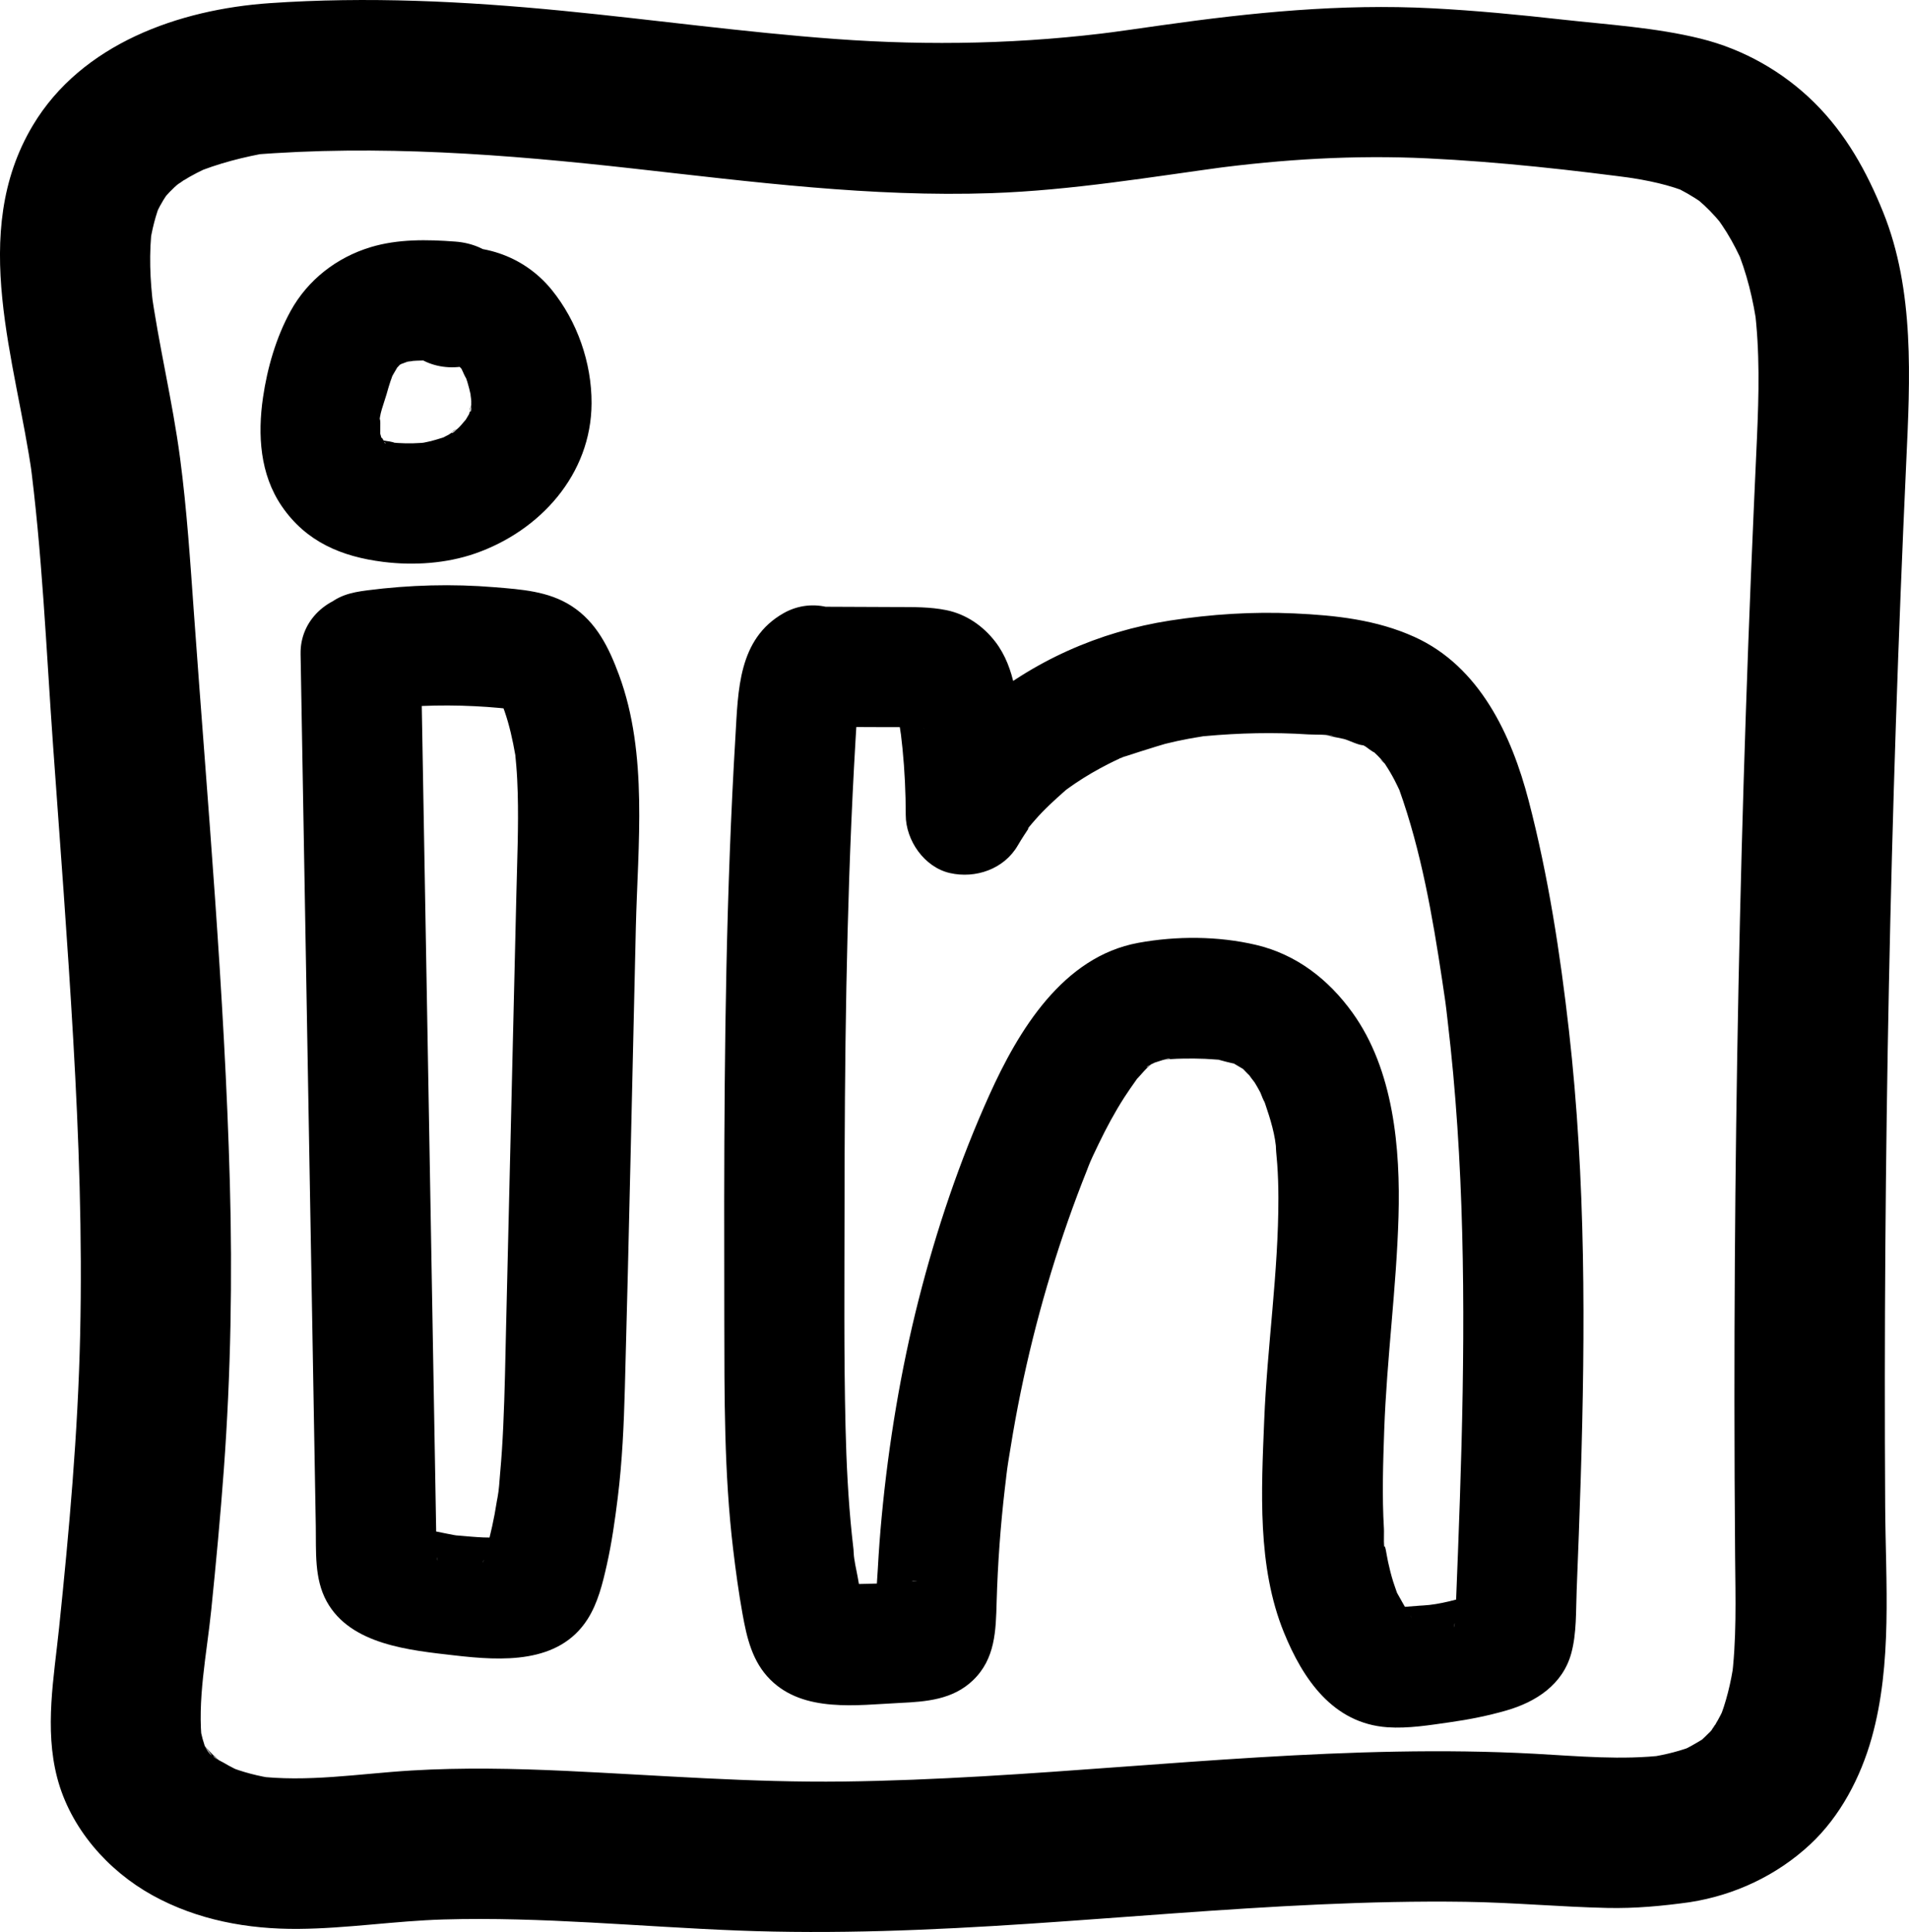<?xml version="1.0" encoding="UTF-8"?>
<svg id="Layer_1" data-name="Layer 1" xmlns="http://www.w3.org/2000/svg" viewBox="0 0 755.83 764.89">
  <defs>
    <style>
      .cls-1 {
        fill: #000;
        stroke-width: 0px;
      }
    </style>
  </defs>
  <path class="cls-1" d="M669.08,753.09c17.73-2.75,34.45-10.61,47.62-22.87,11.95-11.13,19.97-26.55,24.35-42.13,8.27-29.45,5.53-61.49,5.35-91.69-.4-68.76.1-137.53,1.48-206.28,1.39-69.08,3.68-138.14,6.86-207.17,1.51-32.79,3.39-67.97-9.18-99.04-6.49-16.05-14.71-30.87-27.13-43.2s-28.13-21.22-45.13-25.42c-17.79-4.4-36.65-5.52-54.84-7.55-17.09-1.91-34.22-3.57-51.4-4.46-36.15-1.87-71.37,1.67-107.13,6.72-8.27,1.17-16.54,2.37-24.83,3.48l7.91-1.06c-37.44,4.98-74.68,5.78-112.34,3.01-36.12-2.65-72.02-7.66-108.06-11.18C184.13.49,145.42-1.42,106.79,1.25,70.95,3.72,32.32,17.31,12.99,49.67c-25.61,42.87-6.54,93.4-.27,138.71l-1.06-7.91c5.08,37.97,6.62,76.48,9.35,114.67,2.78,38.83,5.76,77.65,7.99,116.51,2.24,38.93,3.61,77.93,2.73,116.93s-4.34,77.27-8.32,115.76c-2.03,19.7-5.88,39.97-.75,59.54,5.21,19.88,19.93,36.65,37.71,46.49,17.72,9.8,37.76,13.47,57.87,13.3,19.17-.16,38.21-3.17,57.37-3.73,38.82-1.12,77.52,2.85,116.28,4.37,38.51,1.52,77.02-.12,115.45-2.67,38.43-2.55,76.81-5.92,115.29-7.65,19.19-.86,38.41-1.32,57.62-1.04,18.77.27,37.45,2.01,56.2,2.43,11.03.24,21.68-.77,32.61-2.28,6.83-.94,14.49-8.04,17.79-13.68,3.73-6.38,5.32-15.78,3-22.94s-6.79-14.15-13.68-17.79c-7.58-4.01-14.53-4.16-22.94-3l-1.78.25c2.64-.35,5.28-.71,7.91-1.06-17.24,2.07-34.52.38-51.78-.55-18.21-.98-36.45-1.17-54.68-.84-36.53.65-72.98,3.39-109.41,6.06-36.44,2.68-72.92,5.32-109.47,5.78-36.81.46-73.42-2.51-110.16-4.22-20.33-.94-40.72-1.36-61.05-.14-20.62,1.24-41.22,4.78-61.87,2.17l7.91,1.06c-6.57-.97-12.88-2.58-19.04-5.09l7.11,3c-2.89-1.25-5.69-2.62-8.39-4.24-1.01-.6-3.66-1.71-4.2-2.75l3.75,2.94c-.74-.59-1.46-1.2-2.17-1.82-1.05-.94-2.07-1.91-3.04-2.93-.65-.68-1.27-1.37-1.87-2.08l2.91,3.84c-2.16-1.45-3.9-6.21-4.9-8.44l3,7.11c-1.45-3.55-2.39-7.11-2.99-10.9l1.06,7.91c-2.14-17.44,1.78-35.9,3.55-53.27,1.89-18.57,3.64-37.17,5-55.79,2.76-37.82,3.42-75.68,2.37-113.58-2.08-75.13-8.84-150.15-14.2-225.09-1.47-20.57-2.8-41.16-5.5-61.61-3-22.74-8.54-44.99-11.63-67.68l1.06,7.91c-1.35-10.73-1.82-21.46-.47-32.22l-1.06,7.91c.91-6.21,2.35-12.2,4.76-18l-3,7.11c1.44-3.29,3.11-6.46,5.14-9.43,3.59-5.27-4.97,5.81-.75.98,1.18-1.35,2.43-2.64,3.74-3.87,2.18-2.04,7.63-5.31-.95.41,1.42-.95,2.78-1.99,4.23-2.9,3.61-2.28,7.41-4.18,11.31-5.88l-7.11,3c9.78-4.09,20.04-6.65,30.46-8.47l-7.91,1.06c50.64-4.16,101.14-.25,151.49,5.38,47.17,5.27,94.46,11.39,142.03,9.75,31.75-1.1,63.1-6.42,94.54-10.67l-7.91,1.06c28.56-3.81,56.97-5.55,85.78-4.17,28.75,1.38,57.53,4.61,86.05,8.43l-7.91-1.06c9.01,1.27,17.81,3.06,26.23,6.59l-7.11-3c4.1,1.85,7.87,4.08,11.58,6.61,4.48,3.06-4.27-3.69-1.95-1.47.89.85,1.87,1.61,2.77,2.45,1.63,1.52,3.18,3.12,4.66,4.78.66.74,1.27,1.53,1.95,2.26,2.21,2.39-4.6-6.41-1.44-1.9,1.3,1.85,2.58,3.69,3.77,5.62,2.52,4.08,4.68,8.35,6.61,12.74l-3-7.11c4.35,10.33,6.95,21.11,8.47,32.2l-1.06-7.91c2.14,17.1,1.72,34.31.96,51.48-.81,18.12-1.65,36.23-2.38,54.35-1.47,36.18-2.68,72.37-3.66,108.56-1.95,72.72-2.91,145.47-2.88,218.22.01,20.6.1,41.19.27,61.79.14,16.53.68,33.12-1.51,49.55l1.06-7.91c-1.18,8.13-3.05,16.08-6.19,23.69l3-7.11c-1.31,3-2.76,5.93-4.5,8.71-.74,1.19-1.6,2.3-2.35,3.48,4.87-7.65,2.44-3.1.61-1.14-1.15,1.23-2.39,2.34-3.6,3.5-3.83,3.69,5.72-3.61.91-.68-3.2,1.95-6.3,3.77-9.75,5.29,2.37-1,4.74-2,7.11-3-5.99,2.44-12.16,3.99-18.54,4.98-6.89,1.07-14.43,7.94-17.79,13.68-3.73,6.38-5.32,15.78-3,22.94s6.79,14.15,13.68,17.79c7.52,3.98,14.58,4.3,22.94,3Z"/>
  <path class="cls-1" d="M180.3,95.65c-11.09-.84-22.76-1.06-33.53,2.2-13.47,4.08-24.89,12.92-31.72,25.31-5.72,10.4-9.22,22.51-10.92,34.22-2.14,14.75-1.24,30.36,7.46,43.07,9.65,14.09,23.68,19.94,40.1,22,12.02,1.51,25,.67,36.48-3.33,25.64-8.94,45.94-31.28,46.05-59.47.06-16.05-5.7-32.49-15.77-44.89-11.29-13.9-28.93-19.44-46.24-15.87-12.22,2.52-20.41,17.61-16.63,29.29,4.19,12.93,16.2,19.33,29.29,16.63.03,0-5.14.29-2.5.34,3.19.07-4.78-1.4-1.72-.41.29.09,2.02.71,2.26.6-.34.15-4.08-2.29-2.09-.85,4.69,3.39-1.89-2.64.89.42.51.56,1.05,1.18,1.6,1.71,1.88,1.78-2.72-4.65-.51-.43.59,1.13,1.32,3.27,2.19,4.14-.12-.12-1.58-4.47-.92-2.05.27,1.01.69,1.98.99,2.99.49,1.61.9,3.25,1.26,4.89.18.84,1.08,4.67.32,1.28-.72-3.19-.07.5-.05,1.31.02.9-.03,1.79-.02,2.69,0,2.91-1.49,1.58.27-1.59-.62,1.11-.79,3.05-1.15,4.3-1.12,3.87,2.45-4.56-.33.4-.36.65-.78,1.27-1.14,1.92-1.52,2.7.17-.4,1.1-1.18-1.29,1.07-2.33,2.69-3.55,3.87-.54.52-1.11,1.02-1.66,1.53-1.89,1.77-1.65-.11,1.27-.94-1.24.35-2.66,1.75-3.81,2.39-.74.41-1.54.74-2.26,1.17-2.44,1.45,4.43-1.4.22-.12-1.62.49-3.22,1.03-4.87,1.44-1.1.27-2.21.46-3.32.71-.62.14-3.58.62-.2.07s.46-.08-.22-.06c-1.14.03-2.27.14-3.41.16-1.99.05-3.99,0-5.98-.12-1.13-.07-2.26-.21-3.4-.28-2.77-.17,2.27.28,2.33.32-1.08-.63-3.41-.77-4.67-1.04-3.9-.82.66.1,1.24.77-.27-.32-1.68-.97-2.08-1.1-2.61-.87,2.13,1.08,1.64,1.48-.24.2-4.03-4.52-1.24-.95,2.62,3.35-1.34-4.14-.06,0,1.16,3.73-.52-2.13-.78-3.02-1.13-4.01-.05,4.79.03-.19.02-1.26.05-2.57.03-3.84-.04-2.95-.46-1.13-.25.59-.44-3.55,1.77-8.62,2.73-12.06.49-1.76,1-3.51,1.58-5.24.25-.74.57-1.47.78-2.22.79-2.82-2.65,5.15-.29.65.83-1.58,1.85-3.1,2.65-4.69,1.08-2.14-1.18,1.65-1.44,1.76.56-.23,2.17-2.16,2.69-2.73,1.74-1.91-1.64,1.62-1.85,1.43.07.06,3-1.68,3.19-1.8,2.1-1.25-2.2,1.01-2.31,1,.71.08,2.1-.66,2.82-.85.77-.2,2.3-.29,2.9-.64-.81.46-5.3.48-1.85.25,2.04-.14,4.07-.27,6.12-.28,4.1-.02,8.19.25,12.27.56,12.45.94,24.36-11.63,23.81-23.81-.61-13.71-10.48-22.8-23.81-23.81h0Z"/>
  <path class="cls-1" d="M119.01,258.9c1.08,61.89,2.16,123.78,3.24,185.66l1.6,91.83c.27,15.31.53,30.61.8,45.92.13,7.32.26,14.64.38,21.96.17,9.96-.66,20.68,4.29,29.71,9.47,17.29,33.12,19.39,50.69,21.42,18.52,2.13,41.24,3.54,52.64-14.37,4.08-6.41,5.94-14.1,7.59-21.43,1.98-8.81,3.24-17.75,4.35-26.7,1.78-14.37,2.42-28.84,2.81-43.3,1.67-60.81,2.9-121.63,4.35-182.44.78-32.64,4.91-68.67-6.67-99.95-3.96-10.71-8.89-20.91-18.85-27.32-9.11-5.87-19.85-6.53-30.36-7.4-16.83-1.4-33.73-.92-50.47,1.23-6.56.84-11.96,2.1-16.84,6.97-4.13,4.13-7.24,10.91-6.97,16.84.52,11.54,10.58,25.51,23.81,23.81,14.16-1.82,28.44-2.46,42.71-1.74,3.24.16,6.47.39,9.7.69,1.29.12,2.58.27,3.87.39,6.44.57-5.05-1.4.46.15,4.34,1.22-1.51-1.24-2.41-1.61l-1.24-.97c1.7,1.85,1.38,1.39-.95-1.37,0,0,1.61,2.98,1.79,3.3.72,1.55.46.9-.81-1.98.44,1.11.85,2.22,1.24,3.35,1.95,5.62,3.21,11.39,4.24,17.24s-.46-5.36.08.75c.11,1.19.24,2.38.33,3.57.3,3.59.47,7.18.57,10.78.37,13.44-.23,26.91-.54,40.34-1.35,56.67-2.7,113.35-4.04,170.02-.32,13.48-.53,26.97-1.15,40.45-.29,6.29-.68,12.57-1.26,18.83-.28,3.08-.39,6.33-1.02,9.36,1.28-6.17-.02,0-.2,1.12-.29,1.86-.61,3.71-.95,5.56-1.16,6.3-2.8,12.4-4.45,18.58l-.24.7c.52-2.18,1.58-4.06,3.18-5.63l6.67-4.12c3.86-.4,4.48-.52,1.85-.36-3.79-.18-7.62.11-11.43-.05-3.18-.14-6.33-.43-9.5-.71-4.54-.39-.13.08.66.14-1.87-.13-3.8-.59-5.64-.93-3.12-.58-6.23-1.25-9.31-2.02-1.41-.35-2.91-.96-4.35-1.17-1.74-.54-.93-.15,2.43,1.19,3.17,2.23,5.41,5.25,6.72,9.07,1.57,5.84.49,3.21.44.98-.03-1.66-.06-3.33-.09-4.99l-.17-9.98c-.13-7.32-.26-14.64-.38-21.96-.25-14.31-.5-28.61-.75-42.92-.49-28.28-.99-56.56-1.48-84.85-1.12-63.88-2.23-127.77-3.35-191.65-.22-12.45-10.8-24.4-23.81-23.81s-24.05,10.47-23.81,23.81h0Z"/>
  <path class="cls-1" d="M322.21,287.77l27.11.11c4.52.02,9.04-.02,13.56.06,2.2.04,5.75,1.44.02-.36-4.09-1.28-5.84-4.34-7.98-7.59-.77-2.03-.84-2.11-.21-.24.25.91.47,1.83.64,2.77.34,1.69.6,3.41.87,5.11.2,1.24.39,2.49.57,3.74-.42-3.21-.45-3.45-.1-.71.21,1.88.44,3.75.63,5.63.88,8.78,1.28,17.58,1.29,26.4.02,10.06,7.35,20.65,17.48,22.96s21.45-1.53,26.89-10.94c1.54-2.66,3.25-5.18,4.93-7.74,2.01-3.07-.76,1.41-.98,1.15-.1-.12,2.71-3.28,2.92-3.53,3.7-4.26,7.83-7.98,12.05-11.71s-4.4,3.06.02-.05c1.26-.89,2.49-1.8,3.77-2.66,2.13-1.44,4.3-2.81,6.52-4.1s4.48-2.52,6.77-3.68c1.38-.7,2.77-1.36,4.17-2.01,5.44-2.49.06.13-.03-.03-.11-.22,16.81-5.5,18.24-5.86,3.01-.75,6.03-1.41,9.08-1.98,1.83-.35,3.67-.62,5.5-.94,5.53-.96-4.09.34,1.05-.13,13.7-1.25,27.3-1.58,41.03-.68,3.05.2,7.5-.19,10.35.92-.45-.18-5.66-1.01-1.26-.12,1.67.34,3.34.61,5,1.01,1.86.44,6.19,2.75,8.06,2.47l-2.6-1.08c1.02.48,2.02.99,3,1.54.51.29,3.22,2.55,3.87,2.45l-2.54-1.99c.73.6,1.45,1.22,2.15,1.86,1.04.96,2.04,1.97,2.99,3.01.62.68,1.19,1.53,1.85,2.15-4.37-4.1-1.54-2.01-.35-.23,1.33,2,2.54,4.08,3.65,6.21.68,1.29,1.28,2.62,1.92,3.93,2.19,4.42-1.66-4.58-.11-.26,8.67,24.19,13.17,50.04,16.99,75.39.28,1.88.56,3.76.83,5.64.15,1.05,1.16,7.43.18,1.21.49,3.13.81,6.29,1.18,9.44.82,6.93,1.54,13.87,2.18,20.81,1.27,13.92,2.19,27.86,2.82,41.82,1.27,28.02,1.39,56.08.93,84.13-.47,28.07-1.54,56.14-2.67,84.19-.08,1.91-.15,3.82-.23,5.73-.12,2.71-1.47,5.67.37-.4,1.05-3.45,4.6-7.5,7.25-8.99,5.64-3.17,2.17-.99.01-.37-6.5,1.88-13.72,4.05-20.49,4.4,6.22-.33-.15-.04-1.24.07-1.9.18-3.8.33-5.7.45-1.19.07-2.41.06-3.59.16h-1.69c2.08.01,4,.59,5.74,1.74l2.39,2.03c-.76-.66-1.46-1.36-2.12-2.12.21-.15,3.44,5.12.91,1.14-1.73-2.72-3.26-5.48-4.82-8.29-2.65-4.79,1.63,5.03-.1-.16-.51-1.52-1.07-3-1.55-4.53-.79-2.56-1.45-5.16-2.01-7.78-.34-1.59-.59-3.19-.9-4.78-.59-3-1.03-.22.15,1.49-1.32-1.92-.74-7.43-.88-9.81-.78-12.97-.34-26.03.11-39,1-28.23,4.84-56.28,5.66-84.5.78-27.05-1.91-58.16-18.25-80.84-9.45-13.12-22.13-23.02-38.13-26.8-14.98-3.54-31.55-3.59-46.66-.82-29.88,5.48-47.45,34.72-59,60.33-11.73,26.01-20.91,53.24-27.94,80.88s-11.91,56.97-14.64,85.91c-.65,6.86-1.16,13.74-1.53,20.62s-1.18,13.9-.71,20.67c.75,10.83,7.41-18.47,16.62-15.52-1.28-.41-3.87.24-5.22.31-3.24.17-6.49.31-9.74.42s-6.49.2-9.74.25c-1.95.03-3.9.08-5.85.07-1,.01-1.99,0-2.99-.05l3.36.5-1.42-.36c3.8,1.17,6.75,3.34,8.85,6.49,2.98,4.77,1.2,2.5.67.09-.7-3.15-1.26-6.35-1.81-9.53s-1.48-6.46-1.51-9.57c.05,5.98,0-.17-.15-1.36-.23-1.92-.44-3.85-.64-5.78-1.47-14.17-2.17-28.41-2.51-42.64-.69-28.87-.42-57.79-.4-86.67.04-58.32.65-116.67,3.77-174.92.39-7.28.82-14.56,1.29-21.83.11-1.75.27-3.5.36-5.25.14-2.86,1.25.07-.32,2.42l.28-1.28c.74-2.4.37-1.7-1.11,2.11l.61-1.06c-1.24,2.18-2.89,3.97-4.98,5.36,10.84-6.15,15.45-21.87,8.54-32.58s-20.98-15.12-32.58-8.54c-18.01,10.21-17.97,30.63-19.05,48.75-.91,15.21-1.64,30.44-2.22,45.67-1.18,30.8-1.75,61.61-2.02,92.43-.27,30.83-.23,61.65-.17,92.48s-.11,61.04,3.51,91.34c1.02,8.53,2.18,17.05,3.7,25.5,1.71,9.51,3.86,18.93,11.01,26.05,13.25,13.2,34.31,10.03,51.29,9.22,10.47-.5,20.91-1.28,28.92-8.94,8.91-8.51,9.08-19.73,9.4-31.1.43-15.03,1.52-30.05,3.26-44.99.15-1.24.29-2.49.45-3.73.13-1.08.79-7.44.13-1.13.39-3.73,1.07-7.46,1.67-11.16,1.19-7.43,2.54-14.83,4.05-22.19,2.9-14.12,6.38-28.12,10.43-41.95s8.65-27.42,13.84-40.82c.63-1.64,1.28-3.27,1.93-4.9.42-1.05,2.53-6.69.29-.81,1.24-3.27,2.83-6.46,4.34-9.61,3.03-6.32,6.36-12.5,10.14-18.4,1.58-2.46,3.27-4.83,4.95-7.21,3.4-4.81-3.37,3.59.45-.5,1.11-1.19,2.13-2.45,3.29-3.61l1.17-1.13c1.94-1.68,1.59-1.47-1.06.65.17-.76,2.82-1.66,3.48-2.11,2.59-1.78-5.43,1.42-.45.2.74-.18,5.87-2.11,6.35-1.55l-3.06.39c1.1-.12,2.2-.22,3.31-.3,1.66-.12,3.32-.17,4.98-.2,2.85-.05,5.71-.03,8.56.09,1.76.07,3.51.24,5.26.34,5.85.35-5.03-1.39.59.14,1.64.45,3.38.92,5.04,1.28,4.52.97-3.6-2.33.73.21,1.26.74,2.52,1.5,3.78,2.24,4.3,2.53-3.67-3.76-.27-.13.98,1.04,2.03,2.1,3.05,3.1,2.86,2.81-1-.84-.97-1.42-.04.62,2.11,3.06,2.47,3.65.78,1.26,1.51,2.55,2.2,3.87.36.69,1.32,3.7,1.94,4.04-1.4-3.39-1.64-3.9-.71-1.51.26.7.51,1.41.75,2.13,1.98,5.8,4.1,12.56,4.35,18.71-.23-5.54-.18-1.2-.03.26.16,1.57.3,3.15.41,4.73.32,4.43.45,8.86.46,13.3.05,29.46-4.44,58.84-5.62,88.27-1.11,27.62-2.83,57.77,7.81,83.89,7.49,18.4,19.38,36.05,41.05,37.54,8.16.56,16.63-.84,24.68-1.99,7.56-1.07,15.04-2.55,22.38-4.67,11.66-3.36,22.28-10.23,25.66-22.63,2.17-7.97,1.81-16.78,2.14-24.99.58-14.66,1.14-29.32,1.6-43.99,1.83-59.16,2.02-118.57-4.65-177.46-3.47-30.61-8.19-61.32-15.97-91.16-6.76-25.94-19.4-53.09-45.18-64.78-15.08-6.84-31.25-8.57-47.66-9.32s-32.82.3-49.15,2.83c-28.12,4.36-54.55,16.11-76.23,34.55-10.02,8.52-18.62,19.11-25.2,30.48l44.37,12.02c-.02-10.4-.58-20.77-1.8-31.1-1.51-12.75-2.19-27.05-10.34-37.6-4.8-6.21-11.49-10.86-19.3-12.46-6.52-1.33-13.04-1.22-19.65-1.24l-32.92-.14c-12.46-.05-24.39,10.99-23.81,23.81s10.46,23.76,23.81,23.81h0Z"/>
</svg>